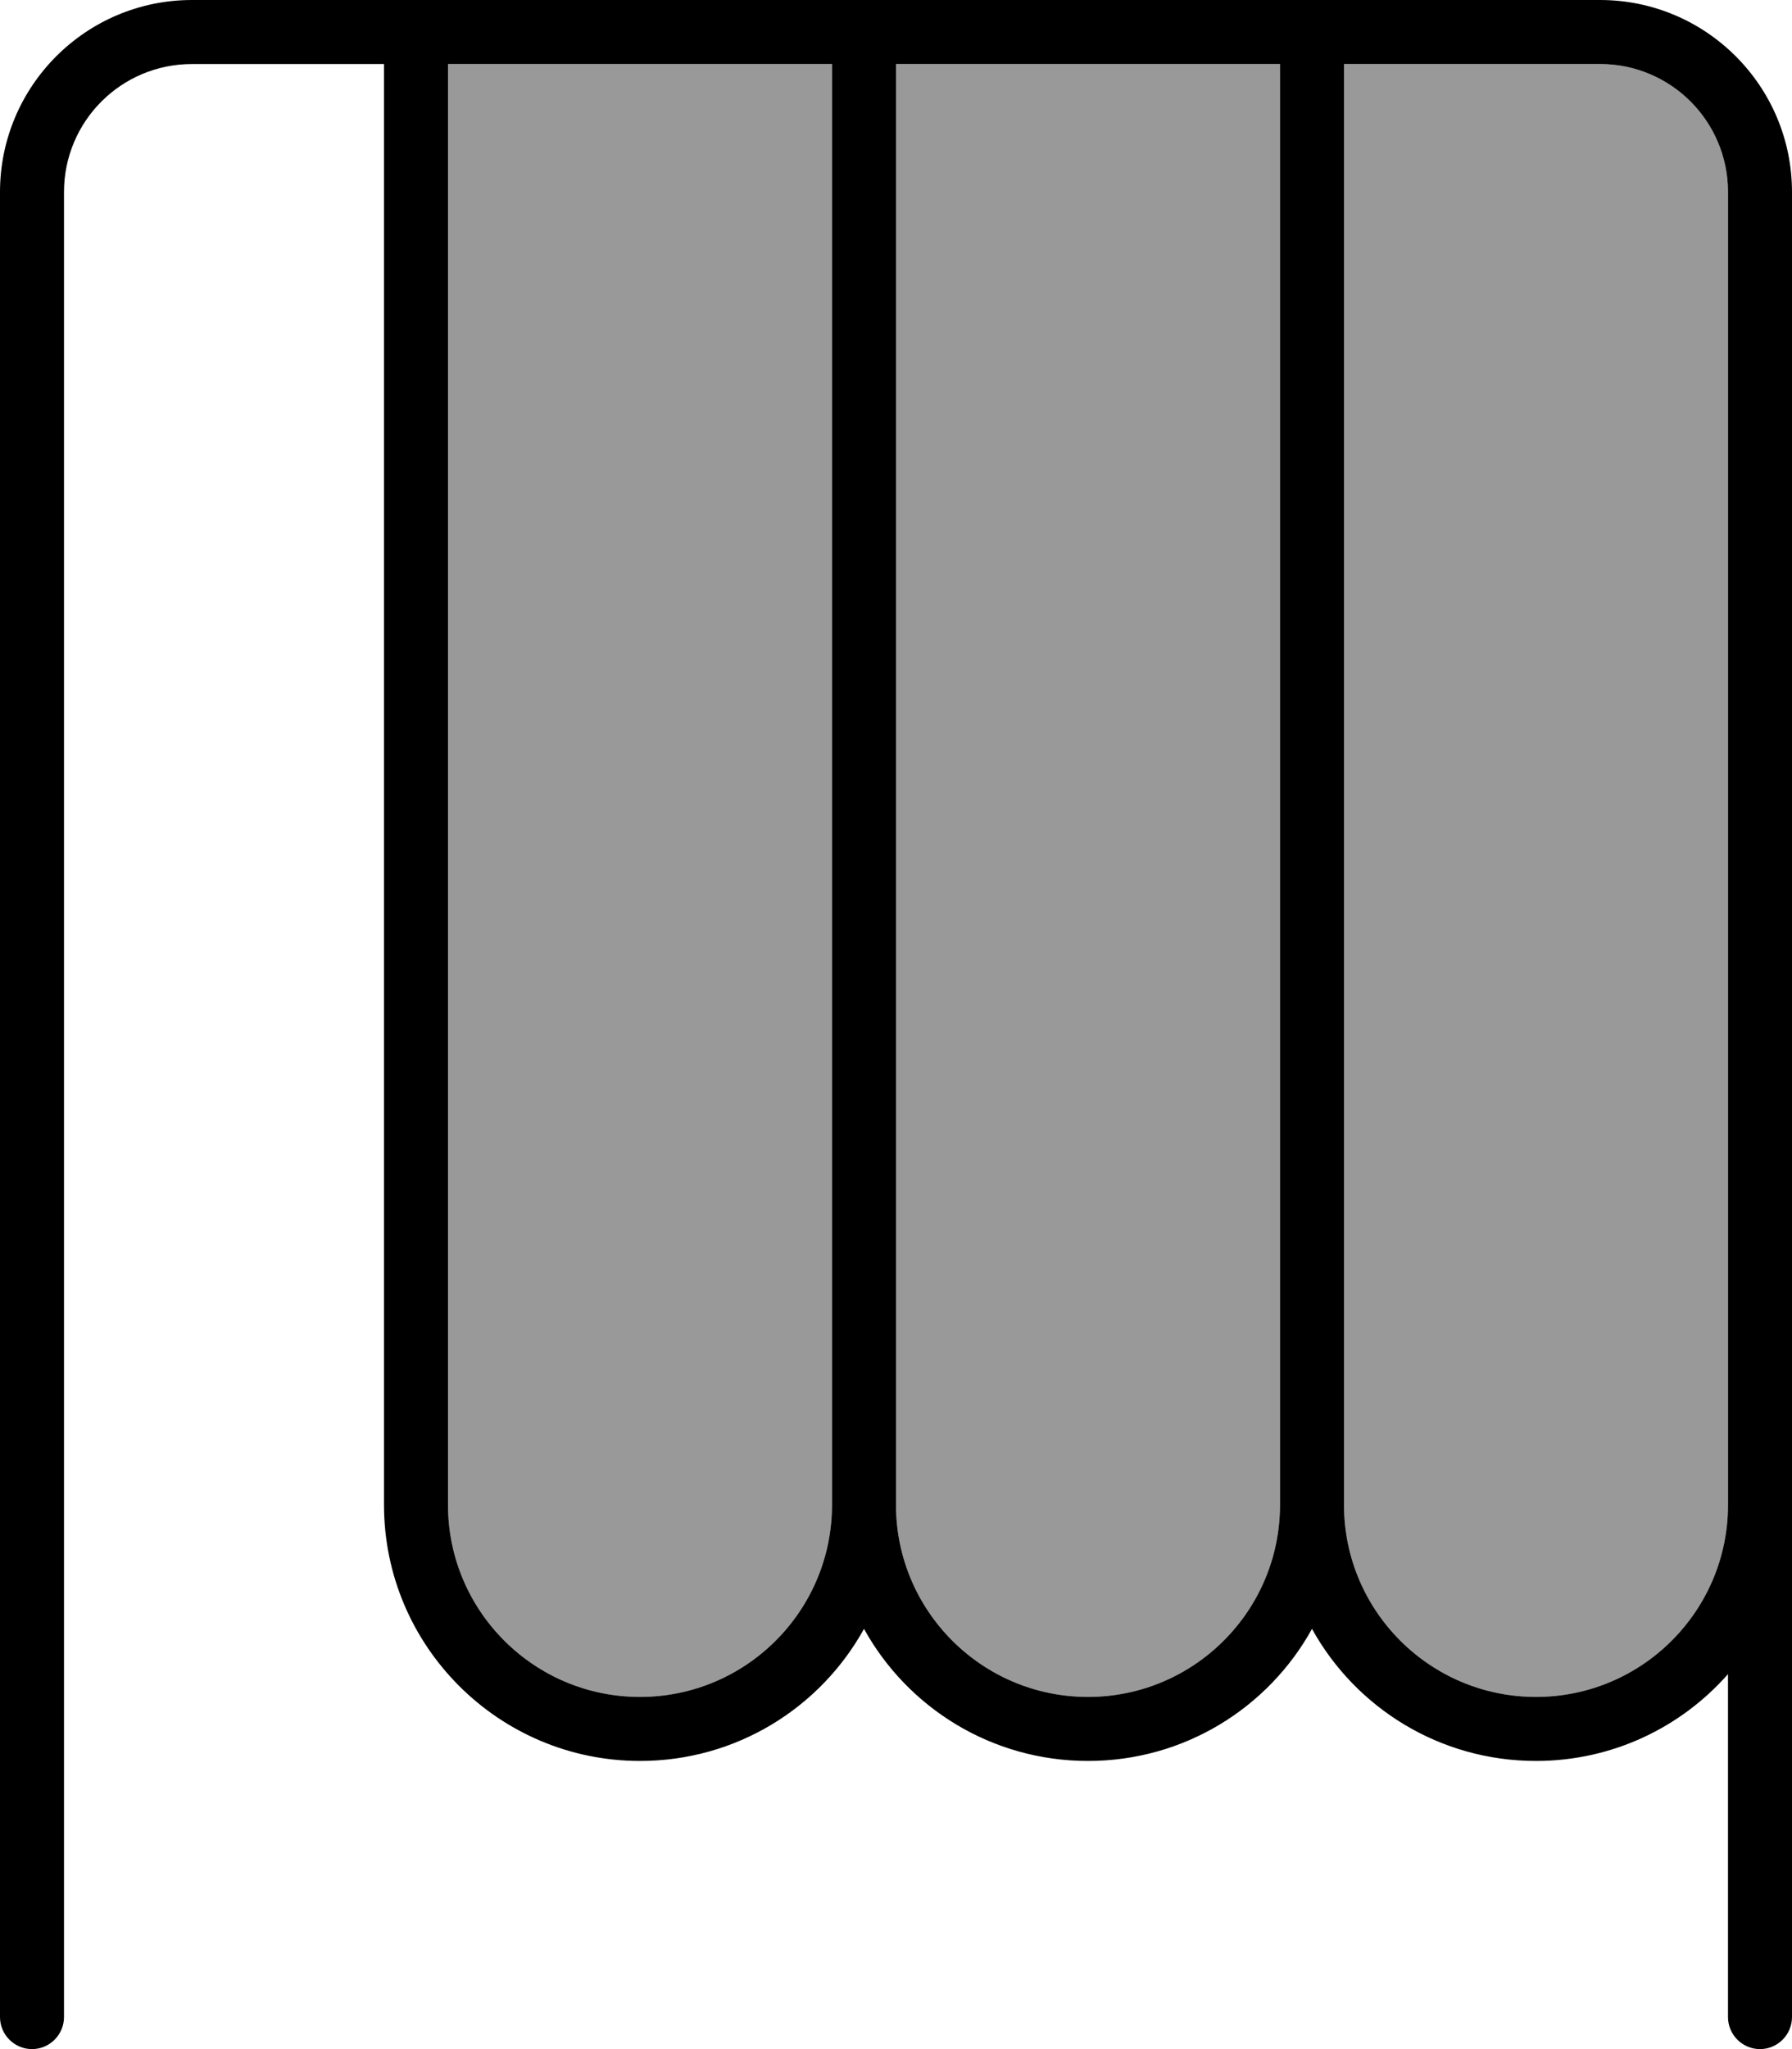 <svg xmlns="http://www.w3.org/2000/svg" viewBox="0 0 448 512"><!--! Font Awesome Pro 7.0.0 by @fontawesome - https://fontawesome.com License - https://fontawesome.com/license (Commercial License) Copyright 2025 Fonticons, Inc. --><path opacity=".4" fill="currentColor" d="M112 16l0 360c0 26.5 21.5 48 48 48s48-21.5 48-48l0-360-96 0zm112 0l0 360c0 26.5 21.5 48 48 48s48-21.5 48-48l0-360-96 0zm112 0l0 360c0 26.5 21.5 48 48 48s48-21.5 48-48l0-328c0-17.7-14.3-32-32-32l-64 0z"/><path fill="currentColor" d="M16 48c0-17.7 14.3-32 32-32l48 0 0 360c0 35.3 28.7 64 64 64 24.1 0 45.1-13.3 56-33 10.9 19.7 31.9 33 56 33s45.1-13.3 56-33c10.9 19.7 31.9 33 56 33 19.1 0 36.3-8.4 48-21.7l0 85.7c0 4.4 3.6 8 8 8s8-3.6 8-8l0-456c0-26.5-21.5-48-48-48L48 0C21.5 0 0 21.5 0 48L0 504c0 4.4 3.6 8 8 8s8-3.6 8-8L16 48zm416 8l0 320c0 26.5-21.5 48-48 48s-48-21.5-48-48l0-360 64 0c17.7 0 32 14.3 32 32l0 8zM320 64l0 312c0 26.5-21.5 48-48 48s-48-21.5-48-48l0-360 96 0 0 48zM112 376l0-360 96 0 0 360c0 26.5-21.5 48-48 48s-48-21.5-48-48z"/></svg>